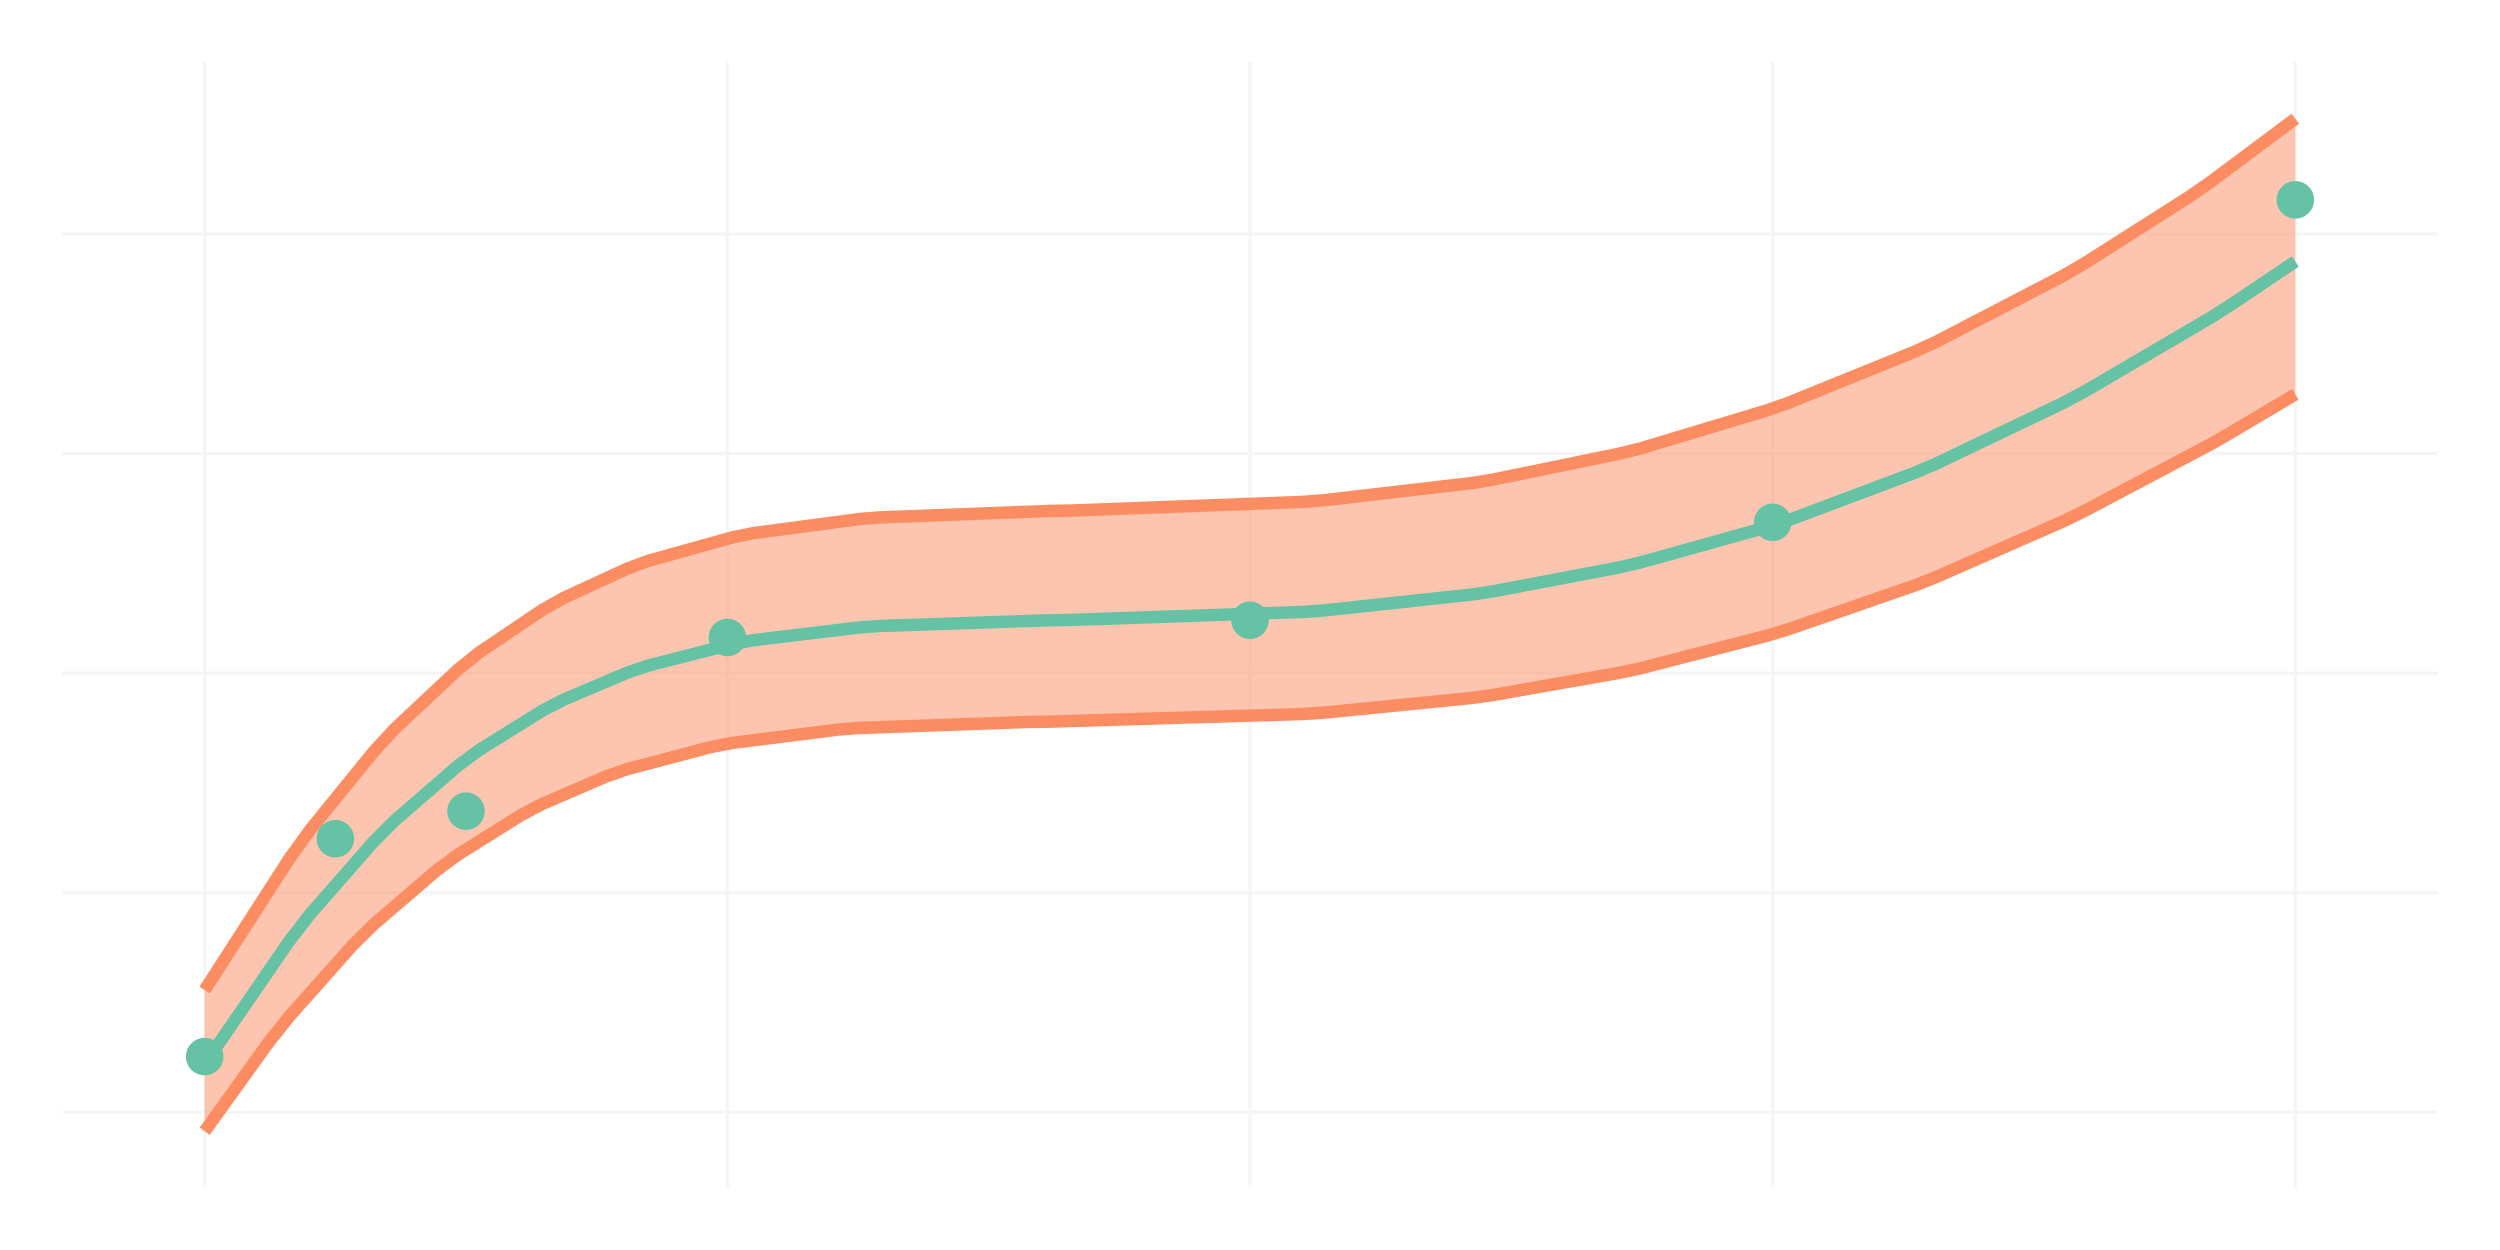 <svg class="main-svg" xmlns="http://www.w3.org/2000/svg" xmlns:xlink="http://www.w3.org/1999/xlink" width="400" height="200" style="" viewBox="0 0 400 200">
    <rect x="0" y="0" width="400" height="200" style="fill: rgb(255, 255, 255); fill-opacity: 1;" />
    <defs id="defs-fad4fa">
        <g class="clips">
            <clipPath id="clipfad4faxyplot" class="plotclip">
                <rect width="380" height="180" />
            </clipPath>
            <clipPath class="axesclip" id="clipfad4fax">
                <rect x="10" y="0" width="380" height="200" />
            </clipPath>
            <clipPath class="axesclip" id="clipfad4fay">
                <rect x="0" y="10" width="400" height="180" />
            </clipPath>
            <clipPath class="axesclip" id="clipfad4faxy">
                <rect x="10" y="10" width="380" height="180" />
            </clipPath>
        </g>
        <g class="gradients" />
        <g class="patterns" />
    </defs>
    <g class="bglayer">
        <rect class="bg" x="10" y="10" width="380" height="180" style="fill: rgb(255, 255, 255); fill-opacity: 1; stroke-width: 0;" />
    </g>
    <g class="layer-below">
        <g class="imagelayer" />
        <g class="shapelayer" />
    </g>
    <g class="cartesianlayer">
        <g class="subplot xy">
            <g class="layer-subplot">
                <g class="shapelayer" />
                <g class="imagelayer" />
            </g>
            <g class="gridlayer">
                <g class="x">
                    <path class="xgrid crisp" transform="translate(32.75,0)" d="M0,10v180" style="stroke: rgb(245, 245, 245); stroke-opacity: 1; stroke-width: 0.5px;" />
                    <path class="xgrid crisp" transform="translate(116.38,0)" d="M0,10v180" style="stroke: rgb(245, 245, 245); stroke-opacity: 1; stroke-width: 0.5px;" />
                    <path class="xgrid crisp" transform="translate(200,0)" d="M0,10v180" style="stroke: rgb(245, 245, 245); stroke-opacity: 1; stroke-width: 0.5px;" />
                    <path class="xgrid crisp" transform="translate(283.63,0)" d="M0,10v180" style="stroke: rgb(245, 245, 245); stroke-opacity: 1; stroke-width: 0.5px;" />
                    <path class="xgrid crisp" transform="translate(367.25,0)" d="M0,10v180" style="stroke: rgb(245, 245, 245); stroke-opacity: 1; stroke-width: 0.5px;" />
                </g>
                <g class="y">
                    <path class="ygrid crisp" transform="translate(0,177.94)" d="M10,0h380" style="stroke: rgb(245, 245, 245); stroke-opacity: 1; stroke-width: 0.5px;" />
                    <path class="ygrid crisp" transform="translate(0,142.82)" d="M10,0h380" style="stroke: rgb(245, 245, 245); stroke-opacity: 1; stroke-width: 0.5px;" />
                    <path class="ygrid crisp" transform="translate(0,107.7)" d="M10,0h380" style="stroke: rgb(245, 245, 245); stroke-opacity: 1; stroke-width: 0.5px;" />
                    <path class="ygrid crisp" transform="translate(0,72.58)" d="M10,0h380" style="stroke: rgb(245, 245, 245); stroke-opacity: 1; stroke-width: 0.5px;" />
                    <path class="ygrid crisp" transform="translate(0,37.45)" d="M10,0h380" style="stroke: rgb(245, 245, 245); stroke-opacity: 1; stroke-width: 0.5px;" />
                </g>
            </g>
            <g class="zerolinelayer" />
            <path class="xlines-below" />
            <path class="ylines-below" />
            <g class="overlines-below" />
            <g class="xaxislayer-below" />
            <g class="yaxislayer-below" />
            <g class="overaxes-below" />
            <g class="plot" transform="translate(10,10)" clip-path="url(#clipfad4faxyplot)">
                <g class="scatterlayer mlayer">
                    <g class="trace scatter trace1fd466" style="stroke-miterlimit: 2;">
                        <g class="fills">
                            <g>
                                <path class="js-fill" d="M22.75,148.41L36.27,127.43L39.64,122.76L49.78,110.27L53.16,106.61L63.3,97.11L66.67,94.41L76.81,87.57L80.19,85.67L90.33,81L93.7,79.74L107.22,75.97L110.6,75.29L127.49,73.05L130.87,72.78L157.9,71.75L161.28,71.69L198.45,70.3L201.83,70.04L225.48,67.29L228.86,66.74L249.13,62.58L252.51,61.74L272.78,55.64L276.16,54.45L296.43,46.23L299.81,44.68L320.08,34.14L323.46,32.18L340.36,21.43L343.73,19.08L357.25,9L357.25,53.09L347.11,59.12L343.73,61.06L323.46,71.78L320.08,73.42L299.81,82.31L296.43,83.64L276.16,90.67L272.78,91.69L252.51,96.92L249.13,97.64L228.86,101.2L225.48,101.67L201.83,104.02L198.45,104.24L157.9,105.46L154.52,105.51L127.49,106.47L124.11,106.73L107.22,108.86L103.84,109.5L90.33,113.07L86.95,114.24L76.81,118.61L73.43,120.38L63.3,126.72L59.92,129.21L49.78,137.92L46.4,141.26L36.27,152.65L32.89,156.9L22.75,171Z" style="fill: rgb(252, 141, 98); fill-opacity: 0.5; stroke-width: 0;" />
                            </g>
                        </g>
                        <g class="errorbars" />
                        <g class="lines">
                            <path class="js-line" d="M22.75,171L32.89,156.9L36.27,152.65L46.4,141.26L49.78,137.92L59.92,129.21L63.3,126.72L73.43,120.38L76.81,118.61L86.95,114.24L90.33,113.07L103.84,109.5L107.22,108.86L124.11,106.73L127.49,106.47L154.52,105.51L157.9,105.46L198.45,104.24L201.83,104.02L225.48,101.67L228.86,101.2L249.13,97.64L252.51,96.92L272.78,91.69L276.16,90.67L296.43,83.64L299.81,82.31L320.08,73.42L323.46,71.78L343.73,61.06L347.11,59.12L357.25,53.09" style="vector-effect: non-scaling-stroke; fill: none; stroke: rgb(252, 141, 98); stroke-opacity: 1; stroke-width: 2px; opacity: 1;" />
                        </g>
                        <g class="points" />
                        <g class="text" />
                    </g>
                    <g class="trace scatter trace0b1496" style="stroke-miterlimit: 2;">
                        <g class="fills" />
                        <g class="errorbars" />
                        <g class="lines">
                            <path class="js-line" d="M22.75,148.41L36.27,127.43L39.64,122.76L49.78,110.27L53.16,106.61L63.3,97.11L66.67,94.41L76.81,87.57L80.19,85.67L90.33,81L93.7,79.74L107.22,75.97L110.6,75.29L127.49,73.05L130.87,72.78L157.9,71.75L161.28,71.69L198.45,70.3L201.83,70.04L225.48,67.29L228.86,66.74L249.13,62.58L252.51,61.74L272.78,55.64L276.16,54.45L296.43,46.23L299.81,44.68L320.08,34.14L323.46,32.18L340.36,21.43L343.73,19.08L357.25,9" style="vector-effect: non-scaling-stroke; fill: none; stroke: rgb(252, 141, 98); stroke-opacity: 1; stroke-width: 2px; opacity: 1;" />
                        </g>
                        <g class="points" />
                        <g class="text" />
                    </g>
                    <g class="trace scatter traced9af40" style="stroke-miterlimit: 2; opacity: 1;">
                        <g class="fills" />
                        <g class="errorbars" />
                        <g class="lines" />
                        <g class="points">
                            <path class="point" transform="translate(22.75,159.05)" d="M3,0A3,3 0 1,1 0,-3A3,3 0 0,1 3,0Z" style="opacity: 1; stroke-width: 0px; fill: rgb(102, 194, 165); fill-opacity: 1;" />
                            <path class="point" transform="translate(190,89.24)" d="M3,0A3,3 0 1,1 0,-3A3,3 0 0,1 3,0Z" style="opacity: 1; stroke-width: 0px; fill: rgb(102, 194, 165); fill-opacity: 1;" />
                            <path class="point" transform="translate(106.38,92)" d="M3,0A3,3 0 1,1 0,-3A3,3 0 0,1 3,0Z" style="opacity: 1; stroke-width: 0px; fill: rgb(102, 194, 165); fill-opacity: 1;" />
                            <path class="point" transform="translate(43.66,124.19)" d="M3,0A3,3 0 1,1 0,-3A3,3 0 0,1 3,0Z" style="opacity: 1; stroke-width: 0px; fill: rgb(102, 194, 165); fill-opacity: 1;" />
                            <path class="point" transform="translate(64.56,119.78)" d="M3,0A3,3 0 1,1 0,-3A3,3 0 0,1 3,0Z" style="opacity: 1; stroke-width: 0px; fill: rgb(102, 194, 165); fill-opacity: 1;" />
                            <path class="point" transform="translate(273.63,73.57)" d="M3,0A3,3 0 1,1 0,-3A3,3 0 0,1 3,0Z" style="opacity: 1; stroke-width: 0px; fill: rgb(102, 194, 165); fill-opacity: 1;" />
                            <path class="point" transform="translate(357.25,21.97)" d="M3,0A3,3 0 1,1 0,-3A3,3 0 0,1 3,0Z" style="opacity: 1; stroke-width: 0px; fill: rgb(102, 194, 165); fill-opacity: 1;" />
                        </g>
                        <g class="text" />
                    </g>
                    <g class="trace scatter trace494cd2" style="stroke-miterlimit: 2; opacity: 1;">
                        <g class="fills" />
                        <g class="errorbars" />
                        <g class="lines">
                            <path class="js-line" d="M22.75,160.25L36.27,140.58L39.64,136.24L49.78,124.66L53.16,121.28L63.3,112.5L66.67,110L76.81,103.69L80.19,101.94L90.33,97.64L93.7,96.49L107.22,93.04L110.6,92.42L127.49,90.39L130.87,90.15L157.9,89.24L161.28,89.19L198.45,87.91L201.83,87.67L225.48,85.12L228.86,84.62L249.13,80.77L252.51,79.98L272.78,74.33L276.16,73.23L296.43,65.61L299.81,64.17L320.08,54.48L323.46,52.68L343.73,40.81L347.11,38.65L357.25,31.83" style="vector-effect: non-scaling-stroke; fill: none; stroke: rgb(102, 194, 165); stroke-opacity: 1; stroke-width: 2px; opacity: 1;" />
                        </g>
                        <g class="points" />
                        <g class="text" />
                    </g>
                </g>
            </g>
            <g class="overplot" />
            <path class="xlines-above crisp" d="M0,0" style="fill: none;" />
            <path class="ylines-above crisp" d="M0,0" style="fill: none;" />
            <g class="overlines-above" />
            <g class="xaxislayer-above" />
            <g class="yaxislayer-above" />
            <g class="overaxes-above" />
        </g>
    </g>
    <g class="polarlayer" />
    <g class="smithlayer" />
    <g class="ternarylayer" />
    <g class="geolayer" />
    <g class="funnelarealayer" />
    <g class="pielayer" />
    <g class="iciclelayer" />
    <g class="treemaplayer" />
    <g class="sunburstlayer" />
    <g class="glimages" />
    <defs id="topdefs-fad4fa">
        <g class="clips" />
    </defs>
    <g class="layer-above">
        <g class="imagelayer" />
        <g class="shapelayer" />
    </g>
    <g class="infolayer">
        <g class="g-gtitle" />
        <g class="g-xtitle" />
        <g class="g-ytitle" />
    </g>
</svg>